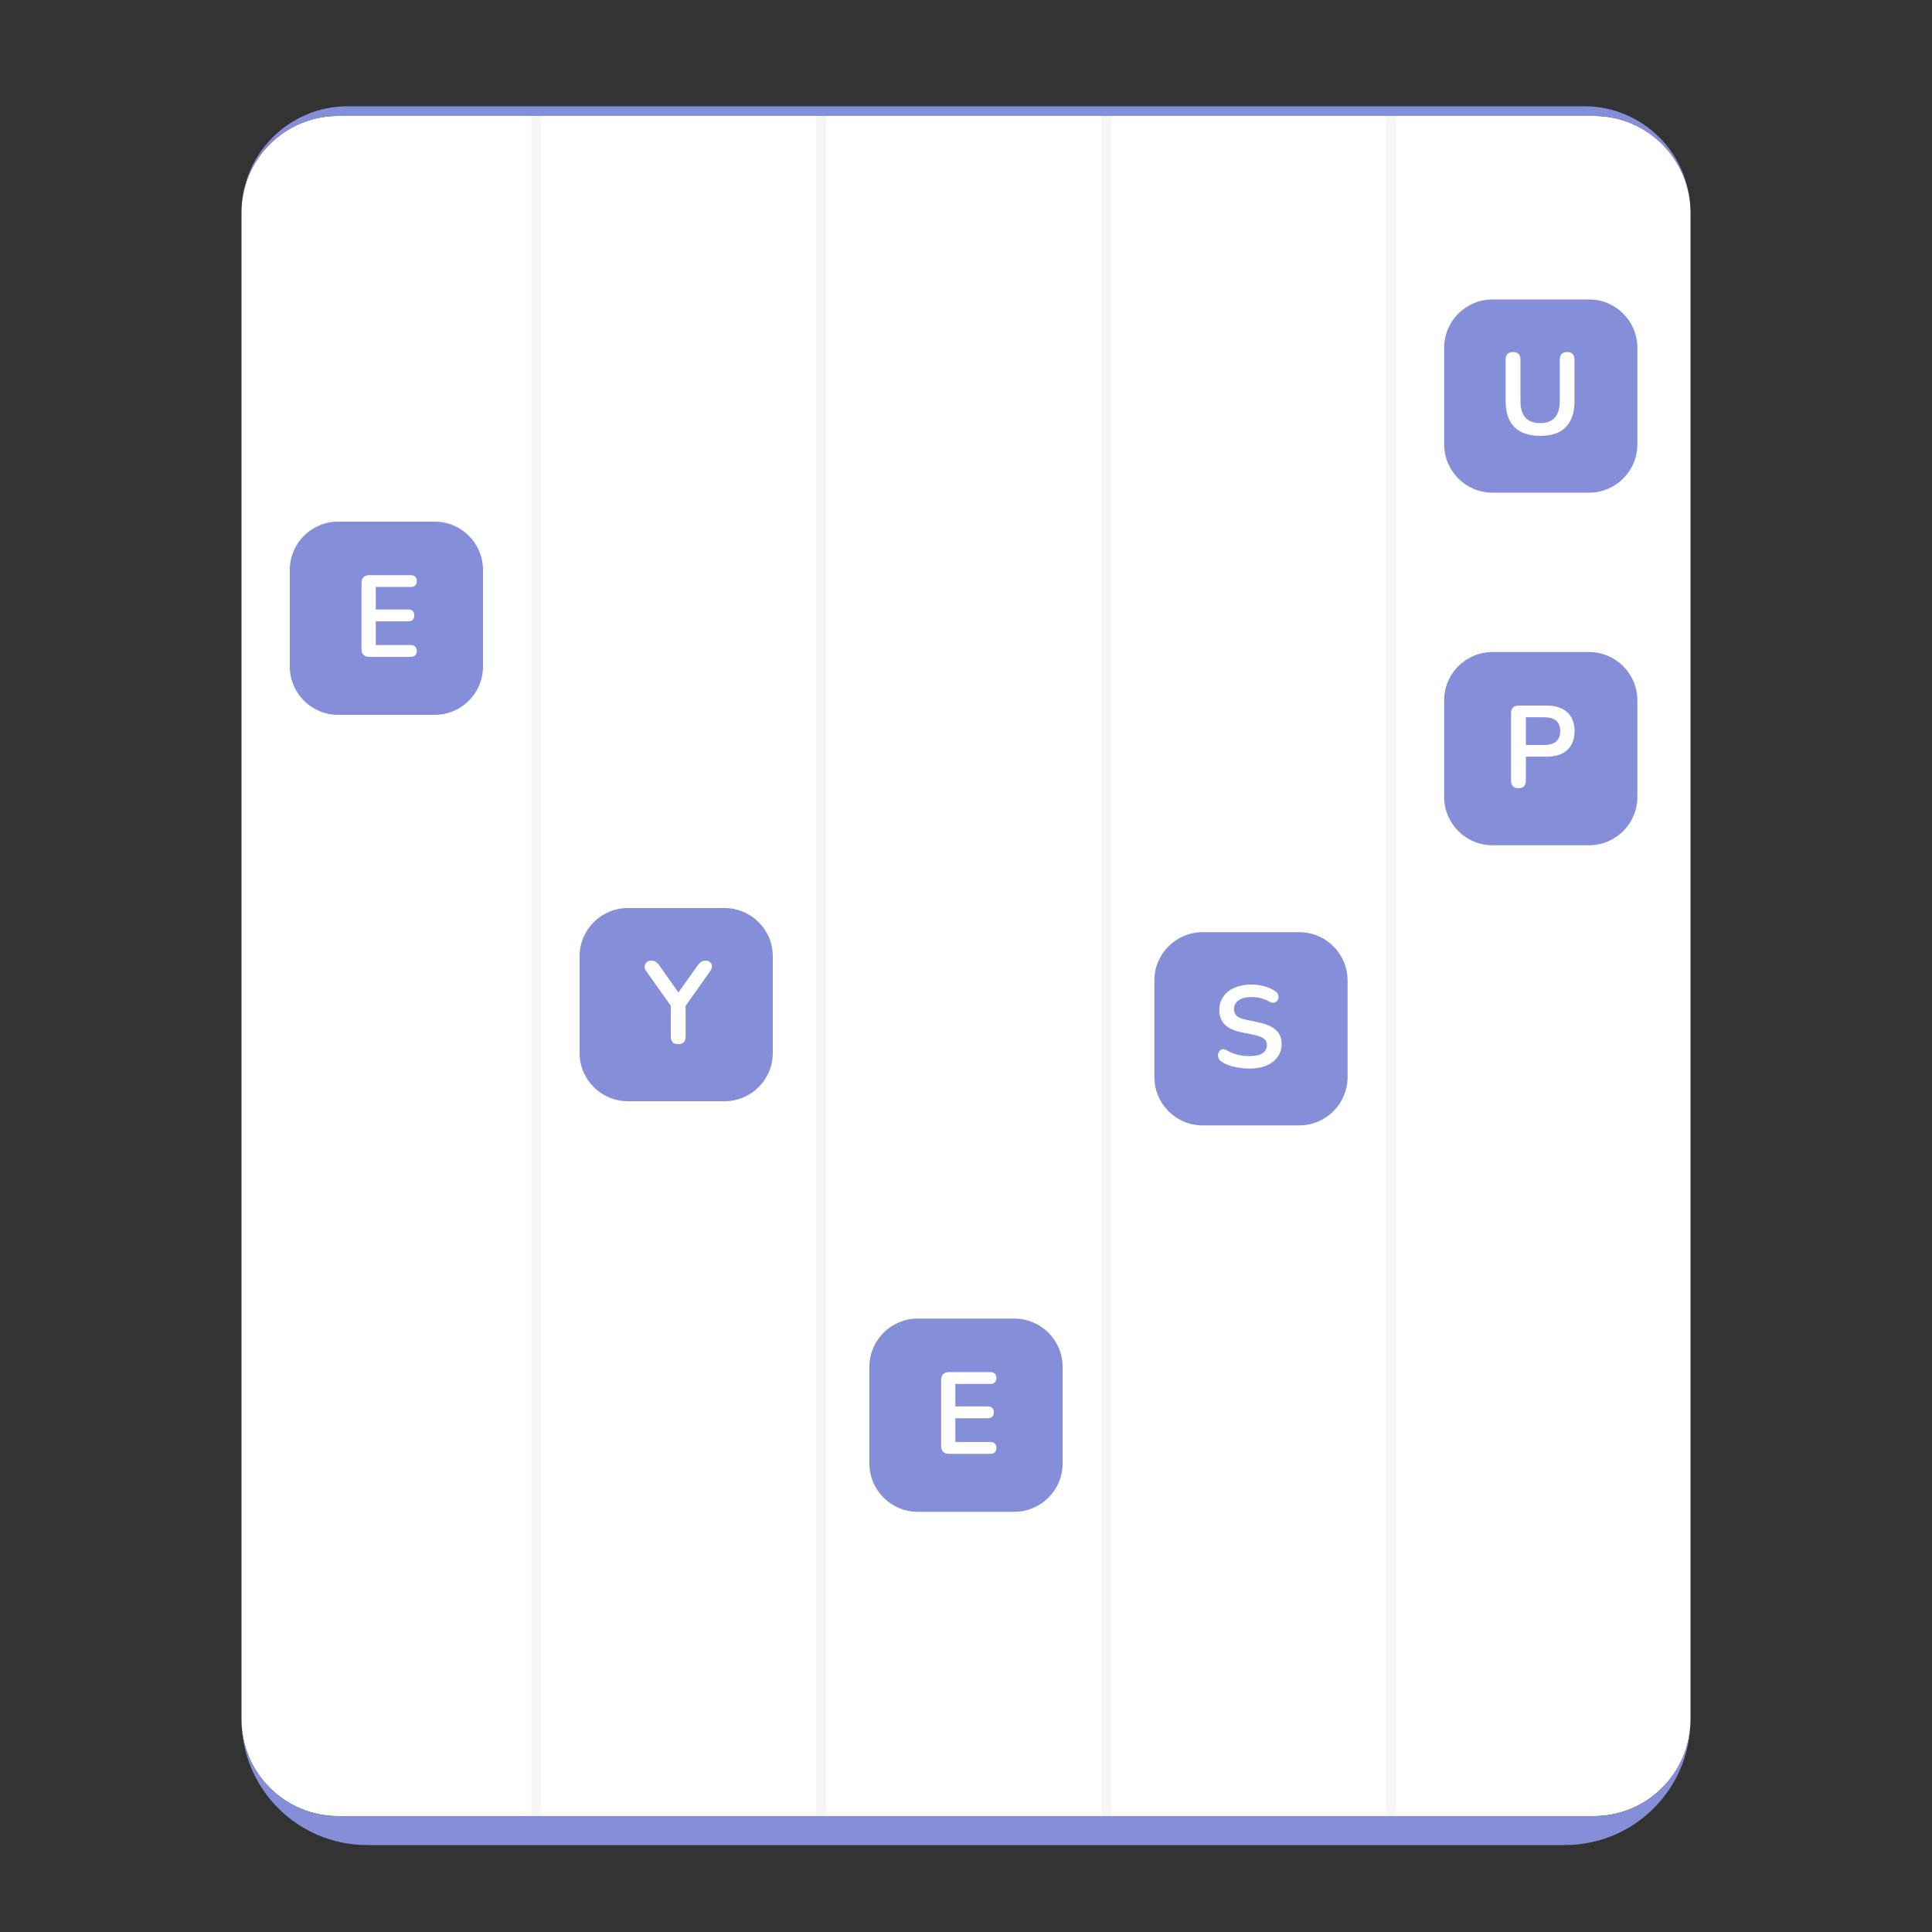 <svg width="400" height="400" viewBox="0 0 400 400" fill="none" xmlns="http://www.w3.org/2000/svg">
<rect x="0" y="0" width="400" height="400" fill="#333333" stroke="none"/>
<path d="M50 44C50 32.954 58.954 24 70 24H330C341.046 24 350 32.954 350 44V356C350 367.046 341.046 376 330 376H70C58.954 376 50 367.046 50 356V44Z" fill="white"/>
<path fill-rule="evenodd" clip-rule="evenodd" d="M72 22C59.85 22 50 31.85 50 44C50 32.954 58.954 24 70 24H330C341.046 24 350 32.954 350 44C350 31.85 340.15 22 328 22H72ZM350 356C350 367.046 341.046 376 330 376H70C58.954 376 50 367.046 50 356C50 370.359 61.641 382 76 382H324C338.359 382 350 370.359 350 356Z" fill="#848ED9"/>
<path d="M110 24H112V376H110V24Z" fill="#F6F6F6"/>
<path d="M287 24H289V376H287V24Z" fill="#F6F6F6"/>
<path d="M228 24H230V376H228V24Z" fill="#F6F6F6"/>
<path d="M169 24H171V376H169V24Z" fill="#F6F6F6"/>
<path d="M299 145C299 139.477 303.477 135 309 135H329C334.523 135 339 139.477 339 145V165C339 170.523 334.523 175 329 175H309C303.477 175 299 170.523 299 165V145Z" fill="#848ED9"/>
<path d="M314.384 163.192C313.888 163.192 313.504 163.056 313.232 162.784C312.976 162.496 312.848 162.104 312.848 161.608V147.64C312.848 147.128 312.984 146.744 313.256 146.488C313.528 146.216 313.912 146.08 314.408 146.08H320.192C322.048 146.08 323.48 146.544 324.488 147.472C325.496 148.4 326 149.696 326 151.36C326 153.024 325.496 154.328 324.488 155.272C323.48 156.2 322.048 156.664 320.192 156.664H315.92V161.608C315.92 162.104 315.792 162.496 315.536 162.784C315.28 163.056 314.896 163.192 314.384 163.192ZM315.92 154.24H319.712C320.8 154.24 321.624 154 322.184 153.52C322.744 153.024 323.024 152.304 323.024 151.36C323.024 150.416 322.744 149.704 322.184 149.224C321.624 148.744 320.8 148.504 319.712 148.504H315.92V154.24Z" fill="white"/>
<path d="M180 283C180 277.477 184.477 273 190 273H210C215.523 273 220 277.477 220 283V303C220 308.523 215.523 313 210 313H190C184.477 313 180 308.523 180 303V283Z" fill="#848ED9"/>
<path d="M196.48 301C195.952 301 195.544 300.864 195.256 300.592C194.984 300.304 194.848 299.896 194.848 299.368V285.712C194.848 285.184 194.984 284.784 195.256 284.512C195.544 284.224 195.952 284.08 196.48 284.08H205.048C205.448 284.08 205.752 284.184 205.96 284.392C206.184 284.6 206.296 284.896 206.296 285.28C206.296 285.68 206.184 285.992 205.96 286.216C205.752 286.424 205.448 286.528 205.048 286.528H197.8V291.184H204.52C204.936 291.184 205.248 291.288 205.456 291.496C205.664 291.704 205.768 292.008 205.768 292.408C205.768 292.808 205.664 293.112 205.456 293.32C205.248 293.528 204.936 293.632 204.52 293.632H197.8V298.552H205.048C205.448 298.552 205.752 298.656 205.96 298.864C206.184 299.072 206.296 299.376 206.296 299.776C206.296 300.176 206.184 300.48 205.96 300.688C205.752 300.896 205.448 301 205.048 301H196.48Z" fill="white"/>
<path d="M60 118C60 112.477 64.477 108 70 108H90C95.523 108 100 112.477 100 118V138C100 143.523 95.523 148 90 148H70C64.477 148 60 143.523 60 138V118Z" fill="#848ED9"/>
<path d="M76.48 136C75.952 136 75.544 135.864 75.256 135.592C74.984 135.304 74.848 134.896 74.848 134.368V120.712C74.848 120.184 74.984 119.784 75.256 119.512C75.544 119.224 75.952 119.08 76.48 119.08H85.048C85.448 119.08 85.752 119.184 85.96 119.392C86.184 119.6 86.296 119.896 86.296 120.28C86.296 120.68 86.184 120.992 85.96 121.216C85.752 121.424 85.448 121.528 85.048 121.528H77.8V126.184H84.52C84.936 126.184 85.248 126.288 85.456 126.496C85.664 126.704 85.768 127.008 85.768 127.408C85.768 127.808 85.664 128.112 85.456 128.32C85.248 128.528 84.936 128.632 84.52 128.632H77.8V133.552H85.048C85.448 133.552 85.752 133.656 85.96 133.864C86.184 134.072 86.296 134.376 86.296 134.776C86.296 135.176 86.184 135.48 85.96 135.688C85.752 135.896 85.448 136 85.048 136H76.48Z" fill="white"/>
<path d="M239 203C239 197.477 243.477 193 249 193H269C274.523 193 279 197.477 279 203V223C279 228.523 274.523 233 269 233H249C243.477 233 239 228.523 239 223V203Z" fill="#848ED9"/>
<path d="M258.679 221.24C257.975 221.24 257.271 221.184 256.567 221.072C255.863 220.976 255.199 220.824 254.575 220.616C253.951 220.392 253.391 220.12 252.895 219.8C252.607 219.608 252.407 219.376 252.295 219.104C252.183 218.832 252.143 218.568 252.175 218.312C252.223 218.04 252.327 217.808 252.487 217.616C252.663 217.408 252.879 217.28 253.135 217.232C253.391 217.184 253.671 217.256 253.975 217.448C254.679 217.864 255.423 218.168 256.207 218.36C256.991 218.552 257.815 218.648 258.679 218.648C259.943 218.648 260.863 218.44 261.439 218.024C262.015 217.592 262.303 217.04 262.303 216.368C262.303 215.808 262.095 215.368 261.679 215.048C261.279 214.728 260.583 214.464 259.591 214.256L256.951 213.704C255.431 213.384 254.295 212.848 253.543 212.096C252.807 211.328 252.439 210.32 252.439 209.072C252.439 208.288 252.599 207.576 252.919 206.936C253.239 206.296 253.687 205.744 254.263 205.28C254.855 204.816 255.551 204.464 256.351 204.224C257.167 203.968 258.063 203.84 259.039 203.84C259.999 203.84 260.911 203.96 261.775 204.2C262.639 204.44 263.415 204.792 264.103 205.256C264.359 205.432 264.527 205.648 264.607 205.904C264.703 206.16 264.727 206.416 264.679 206.672C264.631 206.912 264.519 207.12 264.343 207.296C264.167 207.472 263.943 207.576 263.671 207.608C263.415 207.64 263.119 207.56 262.783 207.368C262.191 207.032 261.591 206.792 260.983 206.648C260.375 206.504 259.719 206.432 259.015 206.432C258.279 206.432 257.647 206.536 257.119 206.744C256.591 206.952 256.183 207.248 255.895 207.632C255.623 208 255.487 208.44 255.487 208.952C255.487 209.528 255.679 209.992 256.063 210.344C256.447 210.68 257.103 210.944 258.031 211.136L260.647 211.688C262.231 212.024 263.407 212.552 264.175 213.272C264.959 213.992 265.351 214.952 265.351 216.152C265.351 216.92 265.191 217.616 264.871 218.24C264.567 218.864 264.119 219.4 263.527 219.848C262.951 220.296 262.255 220.64 261.439 220.88C260.623 221.12 259.703 221.24 258.679 221.24Z" fill="white"/>
<path d="M120 198C120 192.477 124.477 188 130 188H150C155.523 188 160 192.477 160 198V218C160 223.523 155.523 228 150 228H130C124.477 228 120 223.523 120 218V198Z" fill="#848ED9"/>
<path d="M140.415 216.192C139.919 216.192 139.535 216.056 139.263 215.784C139.007 215.496 138.879 215.096 138.879 214.584V207.288L139.527 209.136L133.743 201C133.535 200.712 133.439 200.408 133.455 200.088C133.487 199.752 133.623 199.472 133.863 199.248C134.103 199.008 134.439 198.888 134.871 198.888C135.191 198.888 135.479 198.968 135.735 199.128C136.007 199.288 136.263 199.536 136.503 199.872L140.799 205.968H140.127L144.447 199.872C144.703 199.52 144.951 199.272 145.191 199.128C145.431 198.968 145.727 198.888 146.079 198.888C146.495 198.888 146.815 199 147.039 199.224C147.279 199.432 147.399 199.696 147.399 200.016C147.415 200.336 147.303 200.672 147.063 201.024L141.327 209.136L141.951 207.288V214.584C141.951 215.656 141.439 216.192 140.415 216.192Z" fill="white"/>
<path d="M299 72C299 66.477 303.477 62 309 62H329C334.523 62 339 66.477 339 72V92C339 97.523 334.523 102 329 102H309C303.477 102 299 97.523 299 92V72Z" fill="#848ED9"/>
<path d="M318.879 90.24C317.711 90.24 316.679 90.088 315.783 89.784C314.903 89.48 314.159 89.032 313.551 88.44C312.943 87.832 312.487 87.08 312.183 86.184C311.879 85.288 311.727 84.248 311.727 83.064V74.448C311.727 73.92 311.855 73.528 312.111 73.272C312.383 73.016 312.767 72.888 313.263 72.888C313.759 72.888 314.135 73.016 314.391 73.272C314.663 73.528 314.799 73.92 314.799 74.448V83.04C314.799 84.56 315.143 85.704 315.831 86.472C316.535 87.224 317.551 87.6 318.879 87.6C320.207 87.6 321.215 87.224 321.903 86.472C322.591 85.704 322.935 84.56 322.935 83.04V74.448C322.935 73.92 323.063 73.528 323.319 73.272C323.591 73.016 323.975 72.888 324.471 72.888C324.951 72.888 325.319 73.016 325.575 73.272C325.847 73.528 325.983 73.92 325.983 74.448V83.064C325.983 84.632 325.711 85.952 325.167 87.024C324.639 88.096 323.847 88.904 322.791 89.448C321.735 89.976 320.431 90.24 318.879 90.24Z" fill="white"/>
</svg>
